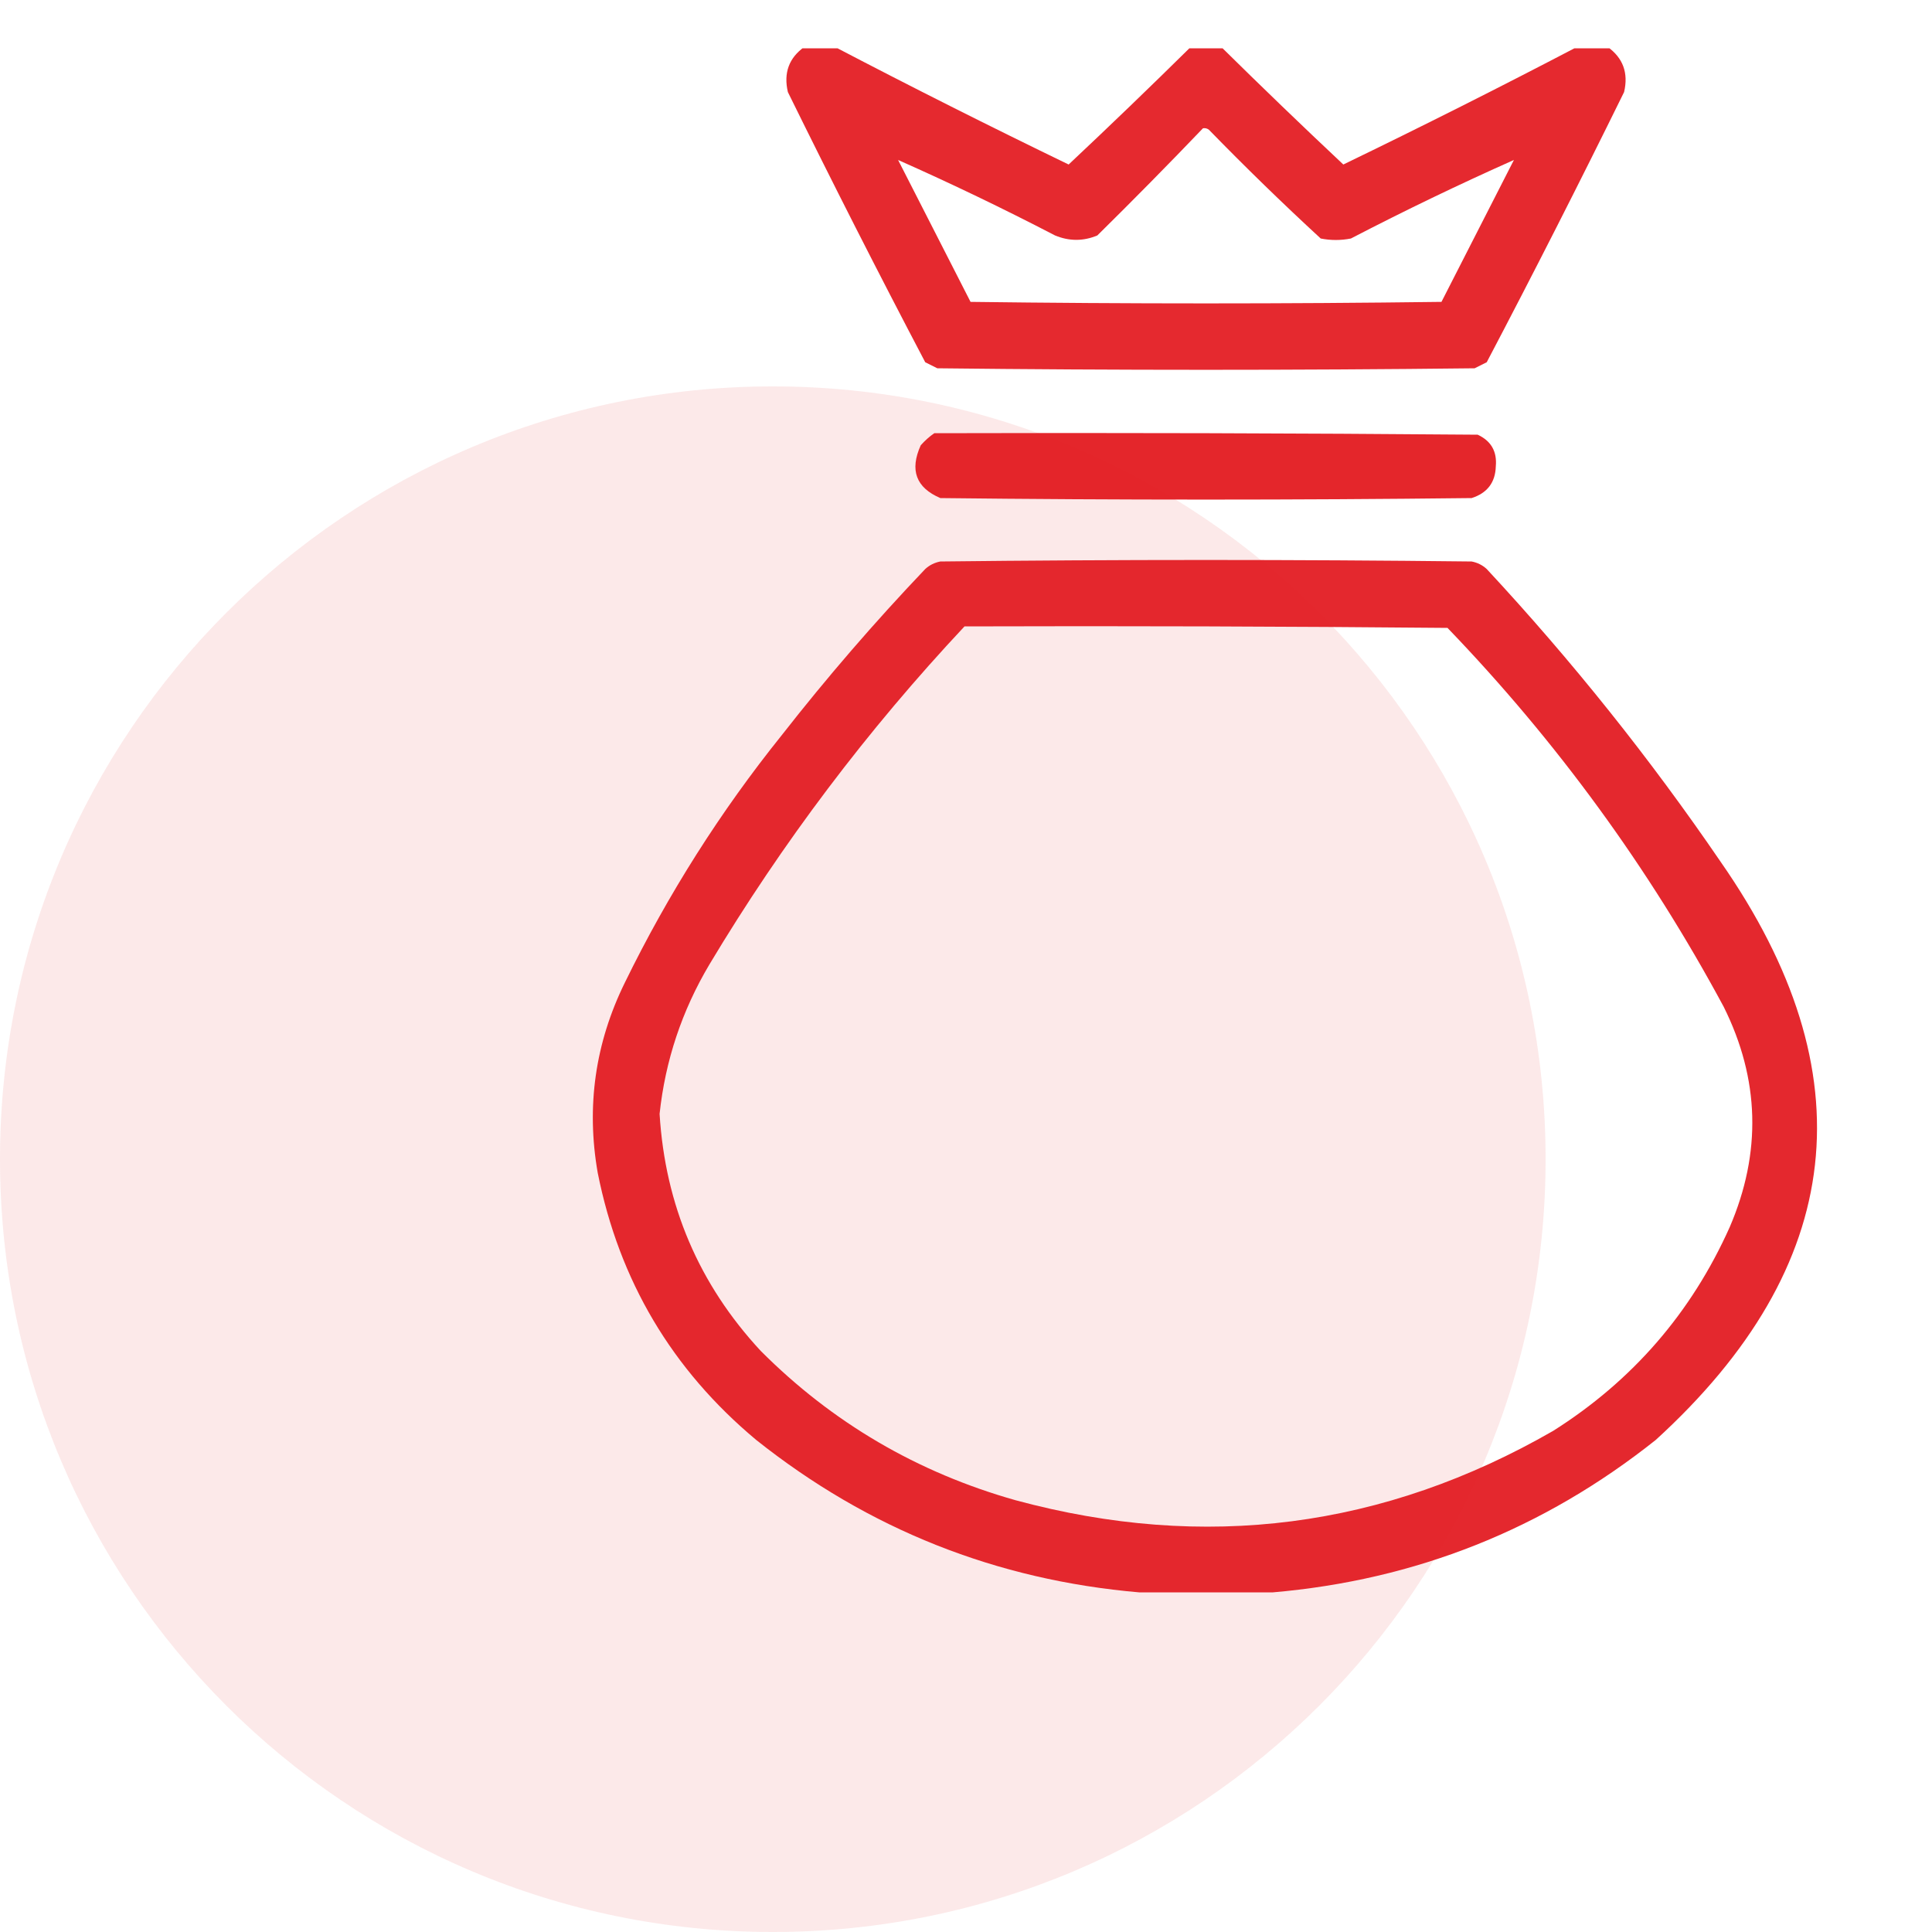 <svg width="40" height="40" viewBox="0 0 40 40" fill="none" xmlns="http://www.w3.org/2000/svg">
<g clip-path="url(#clip0_45_17654)">
<g clip-path="url(#clip1_45_17654)">
<path d="M16 40C24.837 40 32 32.837 32 24C32 15.163 24.837 8 16 8C7.163 8 0 15.163 0 24C0 32.837 7.163 40 16 40Z" fill="#E31E24" fill-opacity="0.1"/>
<g clip-path="url(#clip2_45_17654)">
<path opacity="0.949" fill-rule="evenodd" clip-rule="evenodd" d="M16.656 0.969C16.864 0.969 17.073 0.969 17.281 0.969C18.878 1.804 20.493 2.616 22.125 3.406C22.98 2.603 23.824 1.79 24.656 0.969C24.864 0.969 25.073 0.969 25.281 0.969C26.113 1.79 26.957 2.603 27.812 3.406C29.445 2.616 31.059 1.804 32.656 0.969C32.864 0.969 33.073 0.969 33.281 0.969C33.603 1.198 33.718 1.51 33.625 1.906C32.701 3.785 31.753 5.65 30.781 7.5C30.698 7.542 30.614 7.583 30.531 7.625C26.823 7.667 23.114 7.667 19.406 7.625C19.323 7.583 19.239 7.542 19.156 7.5C18.184 5.65 17.236 3.785 16.312 1.906C16.22 1.51 16.334 1.198 16.656 0.969ZM24.906 2.656C24.952 2.648 24.994 2.658 25.031 2.688C25.783 3.46 26.554 4.21 27.344 4.938C27.552 4.979 27.76 4.979 27.969 4.938C29.086 4.358 30.211 3.816 31.344 3.312C30.844 4.292 30.344 5.271 29.844 6.25C26.594 6.292 23.344 6.292 20.094 6.25C19.594 5.271 19.094 4.292 18.594 3.312C19.685 3.796 20.768 4.316 21.844 4.875C22.137 4.996 22.429 4.996 22.719 4.875C23.46 4.144 24.19 3.404 24.906 2.656Z" fill="#E31E24"/>
<path opacity="0.964" fill-rule="evenodd" clip-rule="evenodd" d="M19.344 8.969C23.094 8.958 26.844 8.969 30.594 9C30.872 9.129 30.997 9.348 30.969 9.656C30.959 9.989 30.793 10.208 30.469 10.312C26.802 10.354 23.136 10.354 19.469 10.312C18.965 10.097 18.83 9.733 19.063 9.219C19.15 9.121 19.244 9.037 19.344 8.969Z" fill="#E31E24"/>
<path opacity="0.95" fill-rule="evenodd" clip-rule="evenodd" d="M26.344 32.969C25.427 32.969 24.51 32.969 23.594 32.969C20.627 32.714 17.981 31.662 15.656 29.812C13.912 28.356 12.819 26.513 12.375 24.281C12.135 22.908 12.322 21.595 12.937 20.344C13.833 18.509 14.917 16.8 16.187 15.219C17.119 14.027 18.108 12.881 19.156 11.781C19.244 11.7 19.349 11.648 19.469 11.625C23.135 11.583 26.802 11.583 30.469 11.625C30.589 11.648 30.693 11.7 30.781 11.781C32.55 13.685 34.165 15.706 35.625 17.844C38.675 22.223 38.227 26.212 34.281 29.812C31.956 31.662 29.31 32.714 26.344 32.969ZM19.969 12.969C23.302 12.958 26.635 12.969 29.969 13C32.234 15.354 34.14 17.969 35.687 20.844C36.433 22.342 36.475 23.863 35.812 25.406C35.017 27.181 33.798 28.587 32.156 29.625C28.653 31.64 24.945 32.12 21.031 31.062C18.994 30.487 17.234 29.456 15.75 27.969C14.47 26.589 13.772 24.953 13.656 23.062C13.774 21.958 14.118 20.927 14.687 19.969C16.197 17.448 17.958 15.115 19.969 12.969Z" fill="#E31E24"/>
</g>
</g>
</g>
<defs>
<clipPath id="clip0_45_17654">
<rect width="40" height="40" fill="white"/>
</clipPath>
<clipPath id="clip1_45_17654">
<rect width="40" height="40" fill="white"/>
</clipPath>
<clipPath id="clip2_45_17654">
<rect width="32" height="32" fill="white" transform="translate(9 1)"/>
</clipPath>
</defs>
</svg>
